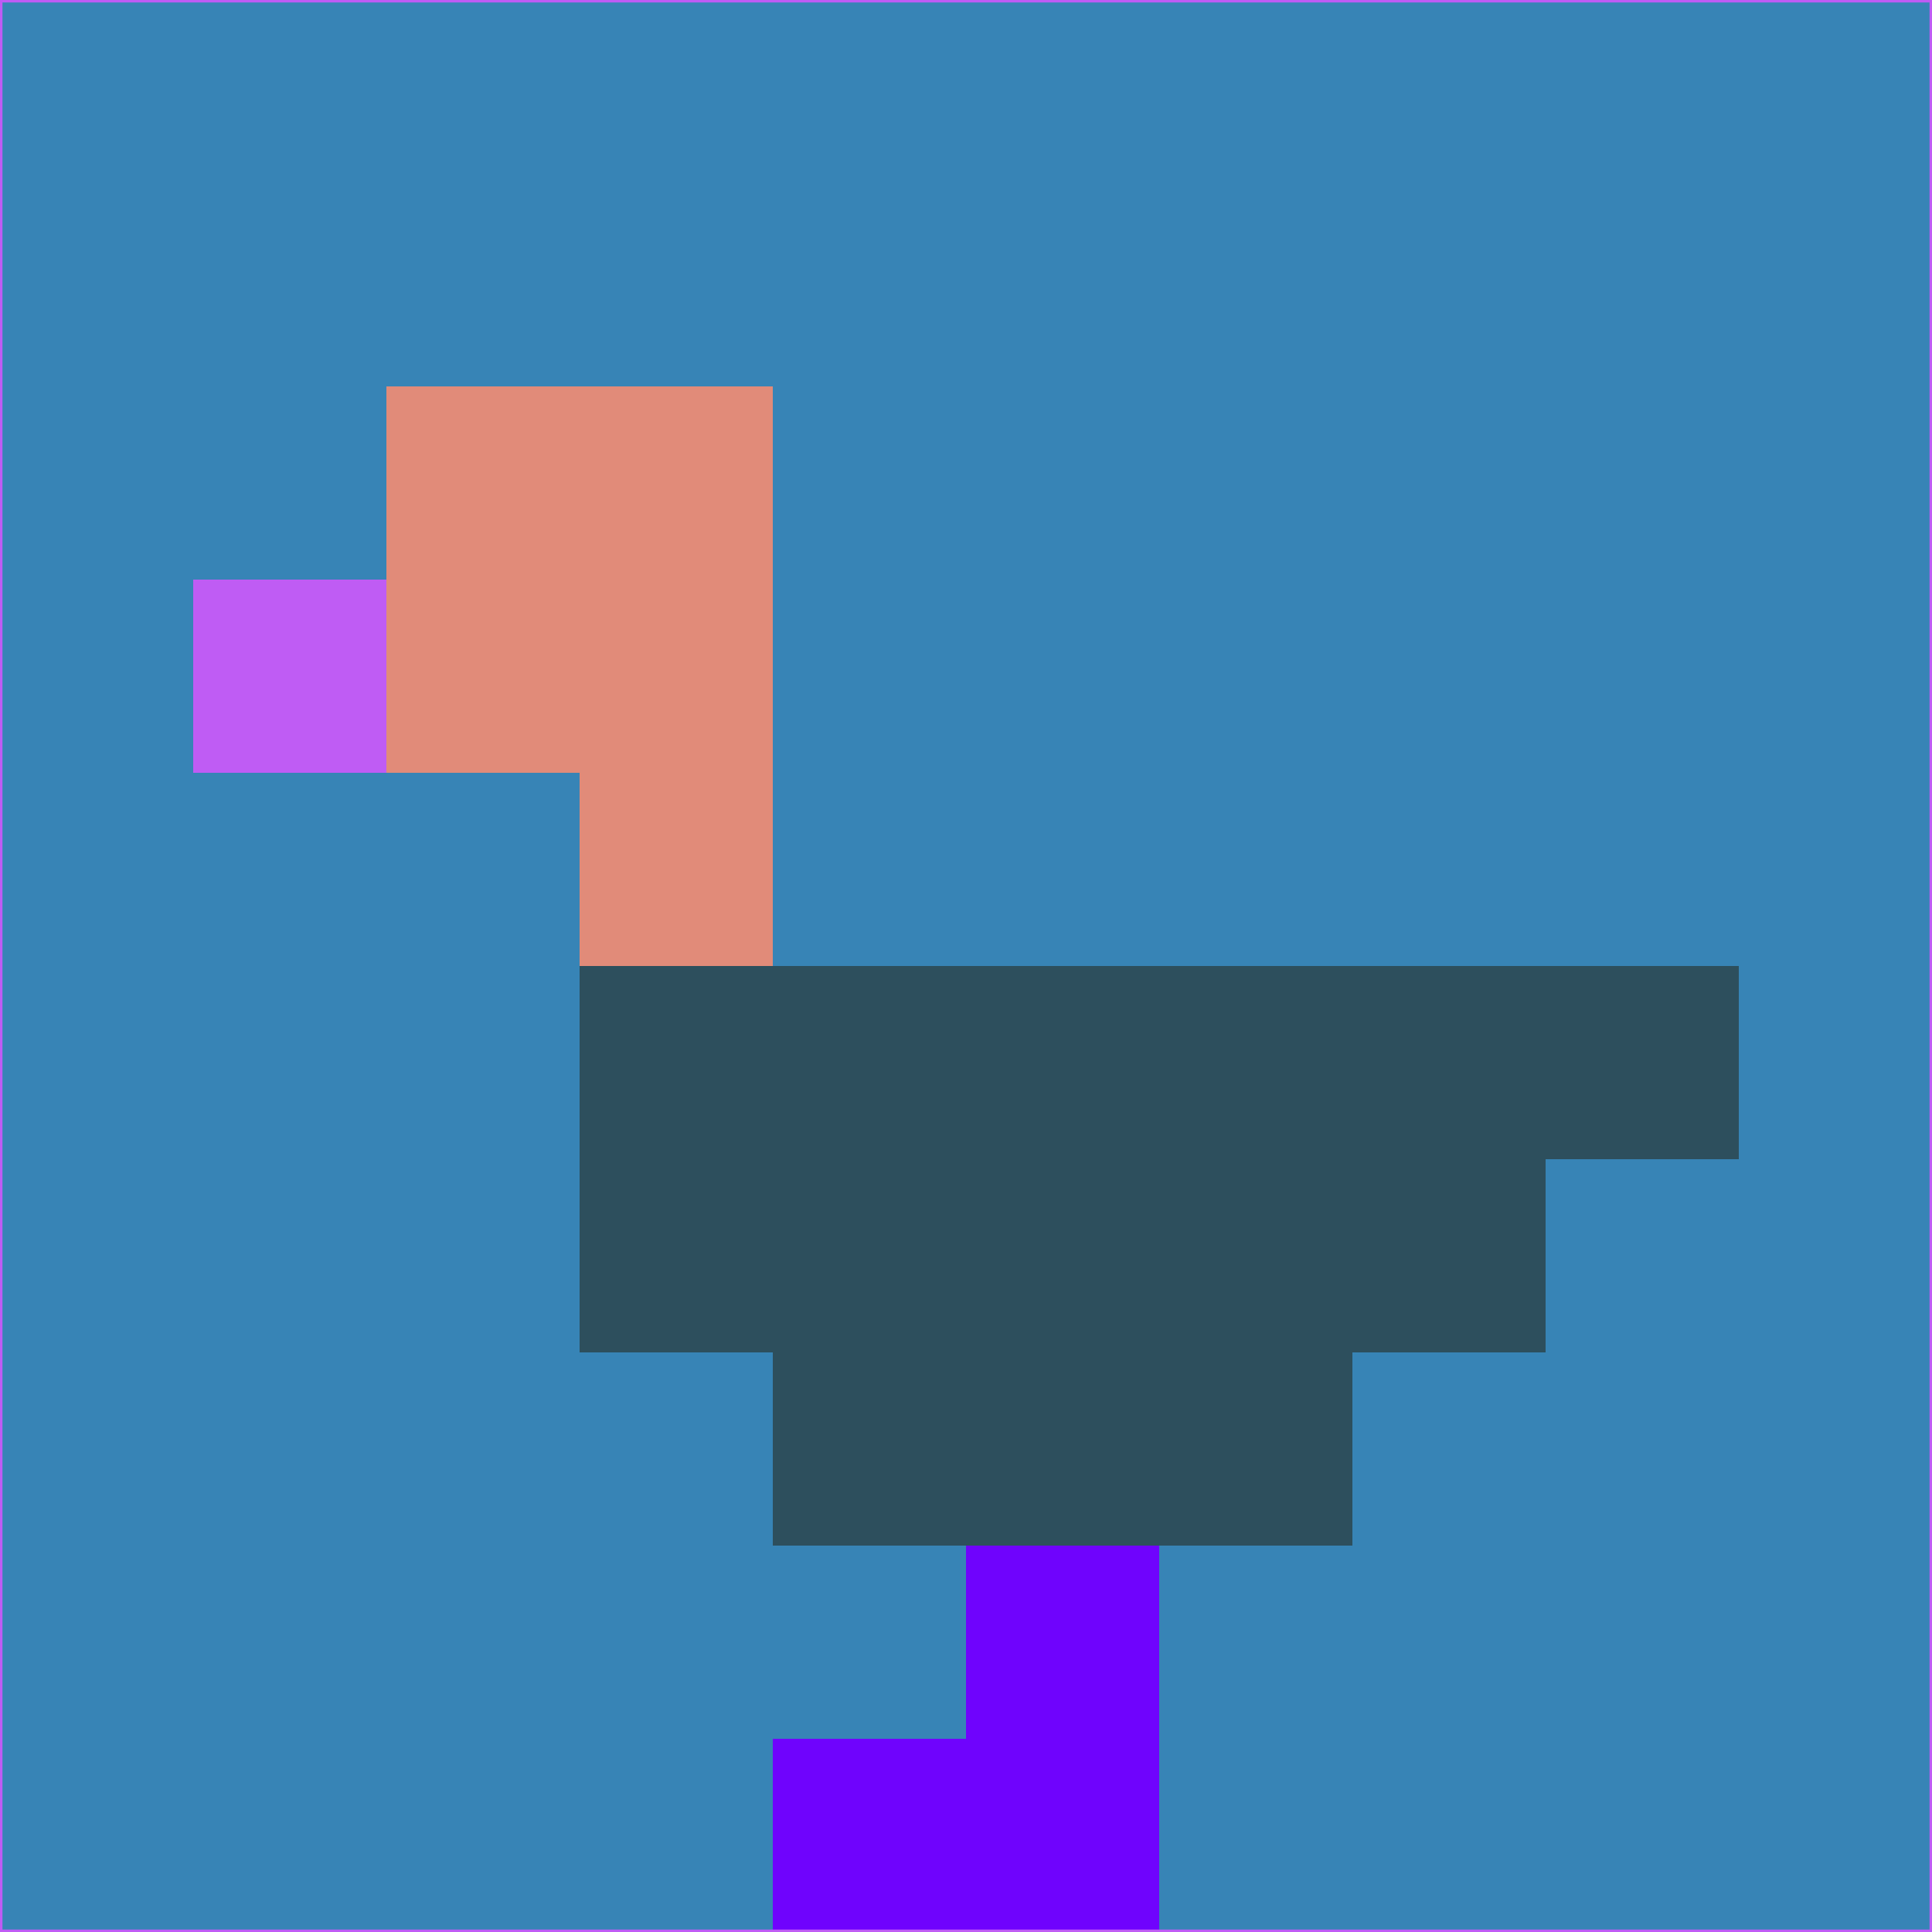 <svg xmlns="http://www.w3.org/2000/svg" version="1.1" width="785" height="785">
  <title>'goose-pfp-694263' by Dmitri Cherniak (Cyberpunk Edition)</title>
  <desc>
    seed=319393
    backgroundColor=#3784b6
    padding=20
    innerPadding=0
    timeout=500
    dimension=1
    border=false
    Save=function(){return n.handleSave()}
    frame=12

    Rendered at 2024-09-15T22:37:00.670Z
    Generated in 1ms
    Modified for Cyberpunk theme with new color scheme
  </desc>
  <defs/>
  <rect width="100%" height="100%" fill="#3784b6"/>
  <g>
    <g id="0-0">
      <rect x="0" y="0" height="785" width="785" fill="#3784b6"/>
      <g>
        <!-- Neon blue -->
        <rect id="0-0-2-2-2-2" x="157" y="157" width="157" height="157" fill="#e18b79"/>
        <rect id="0-0-3-2-1-4" x="235.5" y="157" width="78.5" height="314" fill="#e18b79"/>
        <!-- Electric purple -->
        <rect id="0-0-4-5-5-1" x="314" y="392.5" width="392.5" height="78.5" fill="#2d4f5d"/>
        <rect id="0-0-3-5-5-2" x="235.5" y="392.5" width="392.5" height="157" fill="#2d4f5d"/>
        <rect id="0-0-4-5-3-3" x="314" y="392.5" width="235.5" height="235.5" fill="#2d4f5d"/>
        <!-- Neon pink -->
        <rect id="0-0-1-3-1-1" x="78.5" y="235.5" width="78.5" height="78.5" fill="#bf5cf4"/>
        <!-- Cyber yellow -->
        <rect id="0-0-5-8-1-2" x="392.5" y="628" width="78.5" height="157" fill="#6f03fd"/>
        <rect id="0-0-4-9-2-1" x="314" y="706.5" width="157" height="78.5" fill="#6f03fd"/>
      </g>
      <rect x="0" y="0" stroke="#bf5cf4" stroke-width="2" height="785" width="785" fill="none"/>
    </g>
  </g>
  <script xmlns=""/>
</svg>